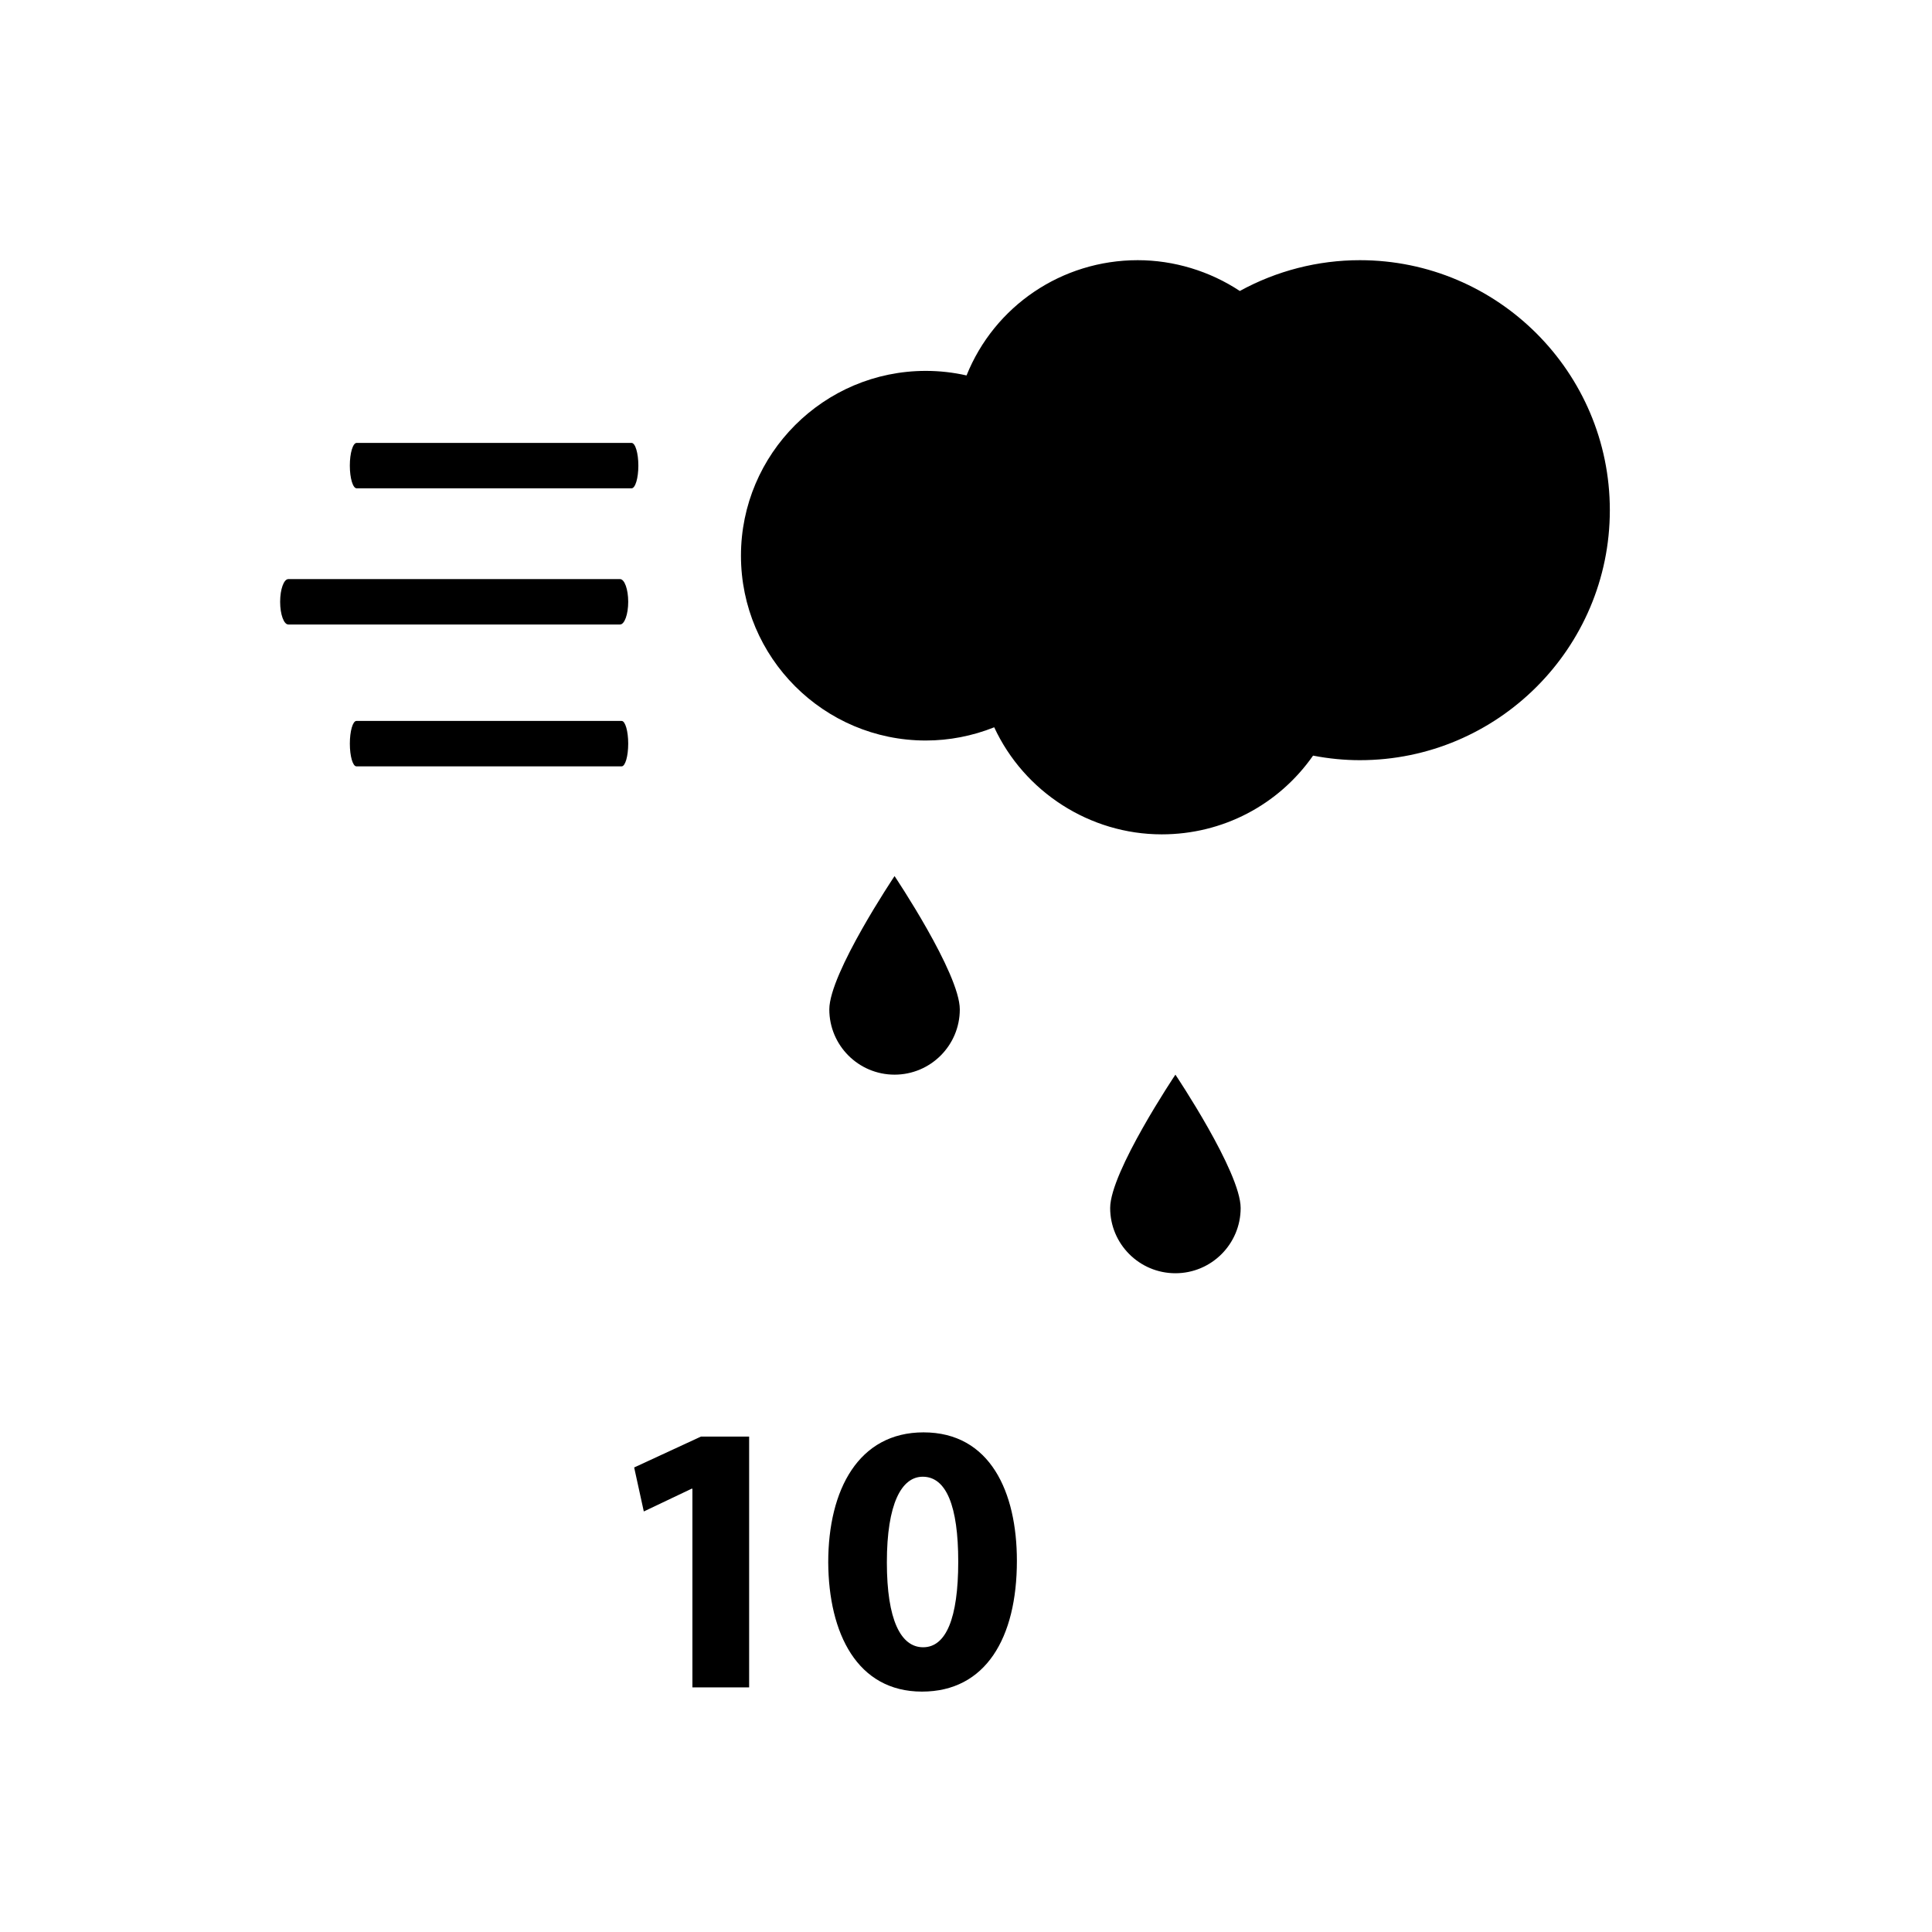 <?xml version="1.0" encoding="utf-8"?>
<!-- Generator: Adobe Illustrator 16.0.0, SVG Export Plug-In . SVG Version: 6.00 Build 0)  -->
<!DOCTYPE svg PUBLIC "-//W3C//DTD SVG 1.1//EN" "http://www.w3.org/Graphics/SVG/1.1/DTD/svg11.dtd">
<svg version="1.1" id="Layer_1" xmlns="http://www.w3.org/2000/svg" xmlns:xlink="http://www.w3.org/1999/xlink" x="0px" y="0px"
	 width="100px" height="100px" viewBox="0 0 100 100" enable-background="new 0 0 100 100" xml:space="preserve">
<g>
	<g>
		<path d="M35.839,77.055h-0.04l-2.476,1.178l-0.499-2.277l3.455-1.598h2.496v12.98h-2.936V77.055z"/>
		<path d="M52.634,80.788c0,3.994-1.618,6.769-4.913,6.769c-3.354,0-4.832-3.016-4.852-6.689c0-3.773,1.578-6.729,4.932-6.729
			C51.256,74.139,52.634,77.233,52.634,80.788z M45.904,80.867c0,2.977,0.719,4.395,1.877,4.395c1.178,0,1.817-1.479,1.817-4.434
			c0-2.875-0.619-4.393-1.837-4.393C46.663,76.436,45.904,77.832,45.904,80.867z"/>
	</g>
	<g>
		<path d="M32.689,25.275h-14.23c-0.194,0-0.352-0.525-0.352-1.174s0.157-1.176,0.352-1.176h14.23c0.194,0,0.352,0.527,0.352,1.176
			S32.884,25.275,32.689,25.275z"/>
	</g>
	<g>
		<path d="M32.092,32.324H14.924c-0.234,0-0.424-0.525-0.424-1.174c0-0.649,0.19-1.176,0.424-1.176h17.168
			c0.234,0,0.424,0.526,0.424,1.176C32.516,31.799,32.326,32.324,32.092,32.324z"/>
	</g>
	<g>
		<path d="M32.177,39.666h-13.73c-0.187,0-0.339-0.525-0.339-1.174s0.152-1.176,0.339-1.176h13.73c0.187,0,0.339,0.527,0.339,1.176
			S32.364,39.666,32.177,39.666z"/>
	</g>
	<path d="M49.679,52.246c0,1.865-1.512,3.378-3.377,3.378c-1.866,0-3.377-1.513-3.377-3.378c0-1.864,3.377-6.9,3.377-6.9
		S49.679,50.382,49.679,52.246z"/>
	<path d="M64.216,62.525c0,1.865-1.512,3.378-3.377,3.378c-1.865,0-3.377-1.513-3.377-3.378s3.377-6.901,3.377-6.901
		S64.216,60.66,64.216,62.525z"/>
	<path d="M70.386,13.467c-2.172,0-4.312,0.55-6.213,1.594c-1.559-1.031-3.418-1.594-5.284-1.594c-3.93,0-7.416,2.373-8.861,5.966
		c-0.691-0.157-1.398-0.236-2.11-0.236c-5.275,0-9.566,4.292-9.566,9.566s4.291,9.566,9.566,9.566c1.207,0,2.418-0.235,3.542-0.685
		c1.549,3.342,4.949,5.542,8.671,5.542c3.147,0,6.042-1.515,7.833-4.075c0.809,0.156,1.621,0.236,2.421,0.236
		c7.135,0,12.94-5.806,12.94-12.94C83.326,19.271,77.521,13.467,70.386,13.467z"/>
</g>
</svg>
